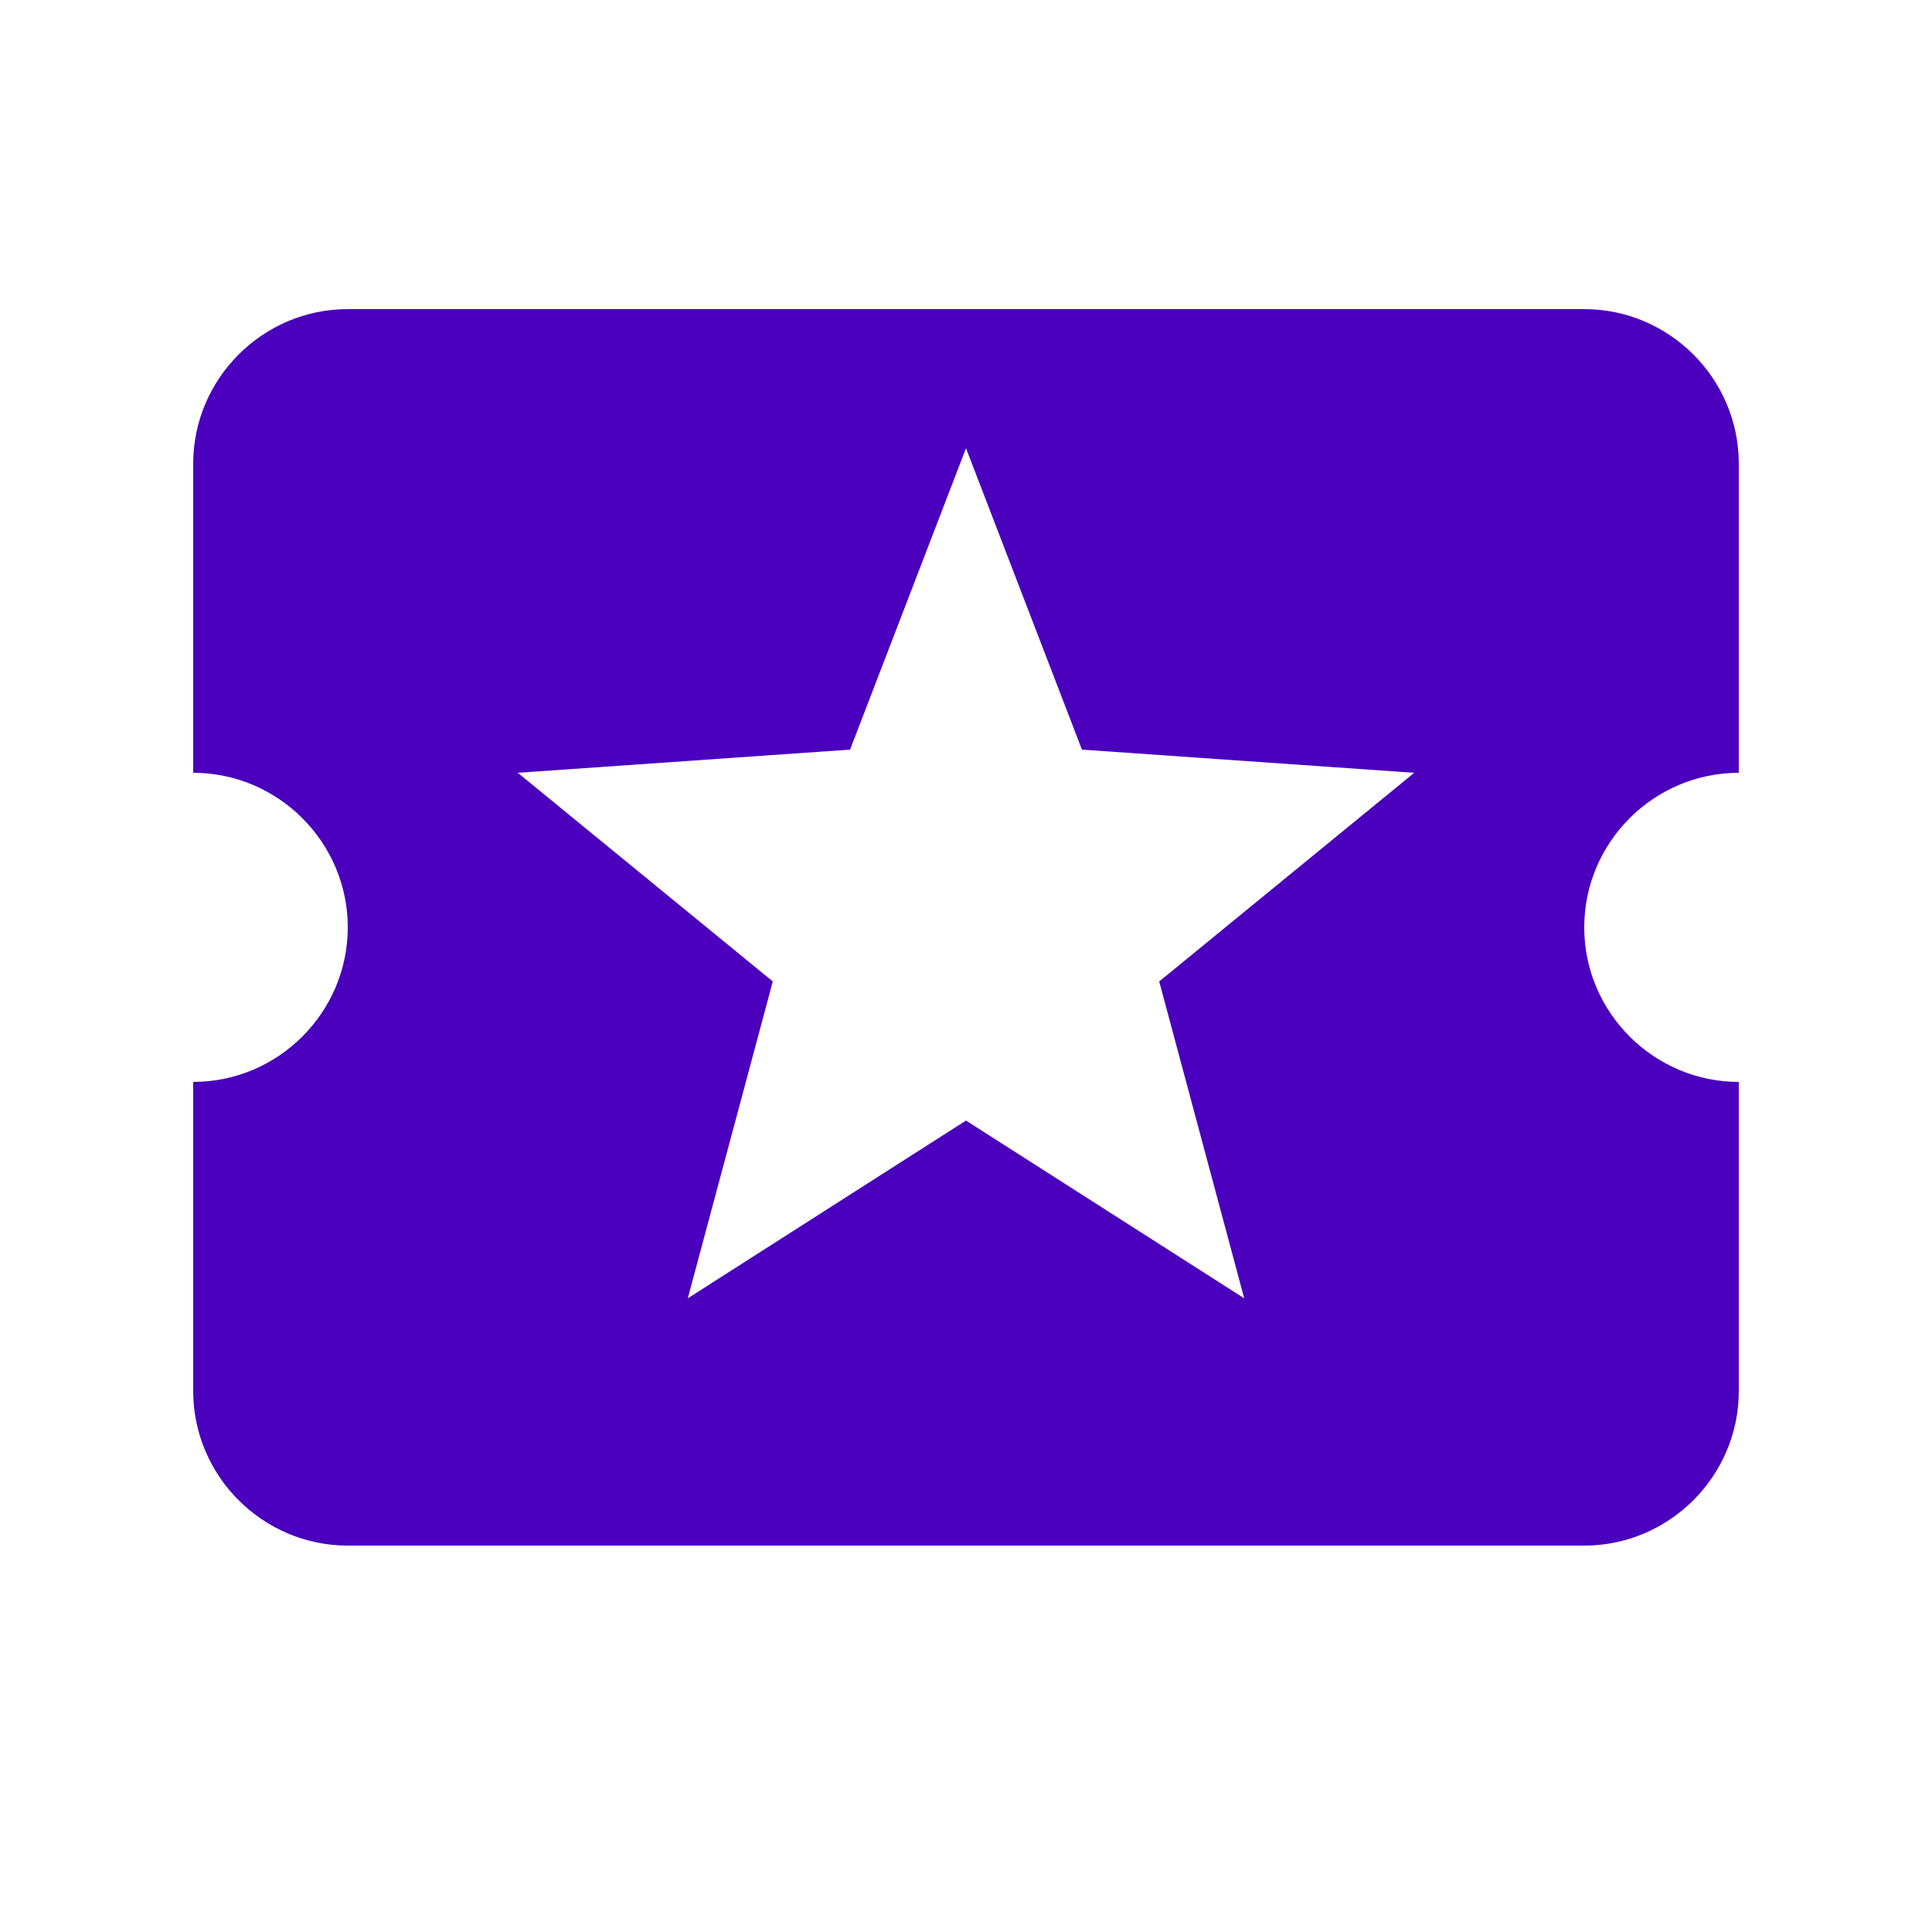 <?xml version="1.0" encoding="utf-8"?>
<!-- Generator: Adobe Illustrator 23.0.1, SVG Export Plug-In . SVG Version: 6.00 Build 0)  -->
<svg version="1.1" id="Layer_1" xmlns="http://www.w3.org/2000/svg" xmlns:xlink="http://www.w3.org/1999/xlink" x="0px" y="0px"
	 viewBox="0 0 25 25" style="enable-background:new 0 0 25 25;" xml:space="preserve">
<style type="text/css">
	.st0{fill-rule:evenodd;clip-rule:evenodd;fill:#4A00BD;}
</style>
<title>Shape</title>
<desc>Created with Sketch.</desc>
<g id="Symbols">
	<g transform="translate(-2, -4)">
		<g id="ticket" transform="translate(2, 4)">
			<path id="Shape" class="st0" d="M16.1,16.8l-3.6-2.3l-3.6,2.3l1.1-4.1L6.7,10L11,9.7l1.5-3.9L14,9.7l4.3,0.3L15,12.7 M20.5,12
				c0-1.1,0.9-2,2-2V6c0-1.1-0.9-2-2-2h-16c-1.1,0-2,0.9-2,2v4c1.1,0,2,0.9,2,2s-0.9,2-2,2v4c0,1.1,0.9,2,2,2h16c1.1,0,2-0.9,2-2v-4
				C21.4,14,20.5,13.1,20.5,12z"/>
		</g>
	</g>
</g>
</svg>
